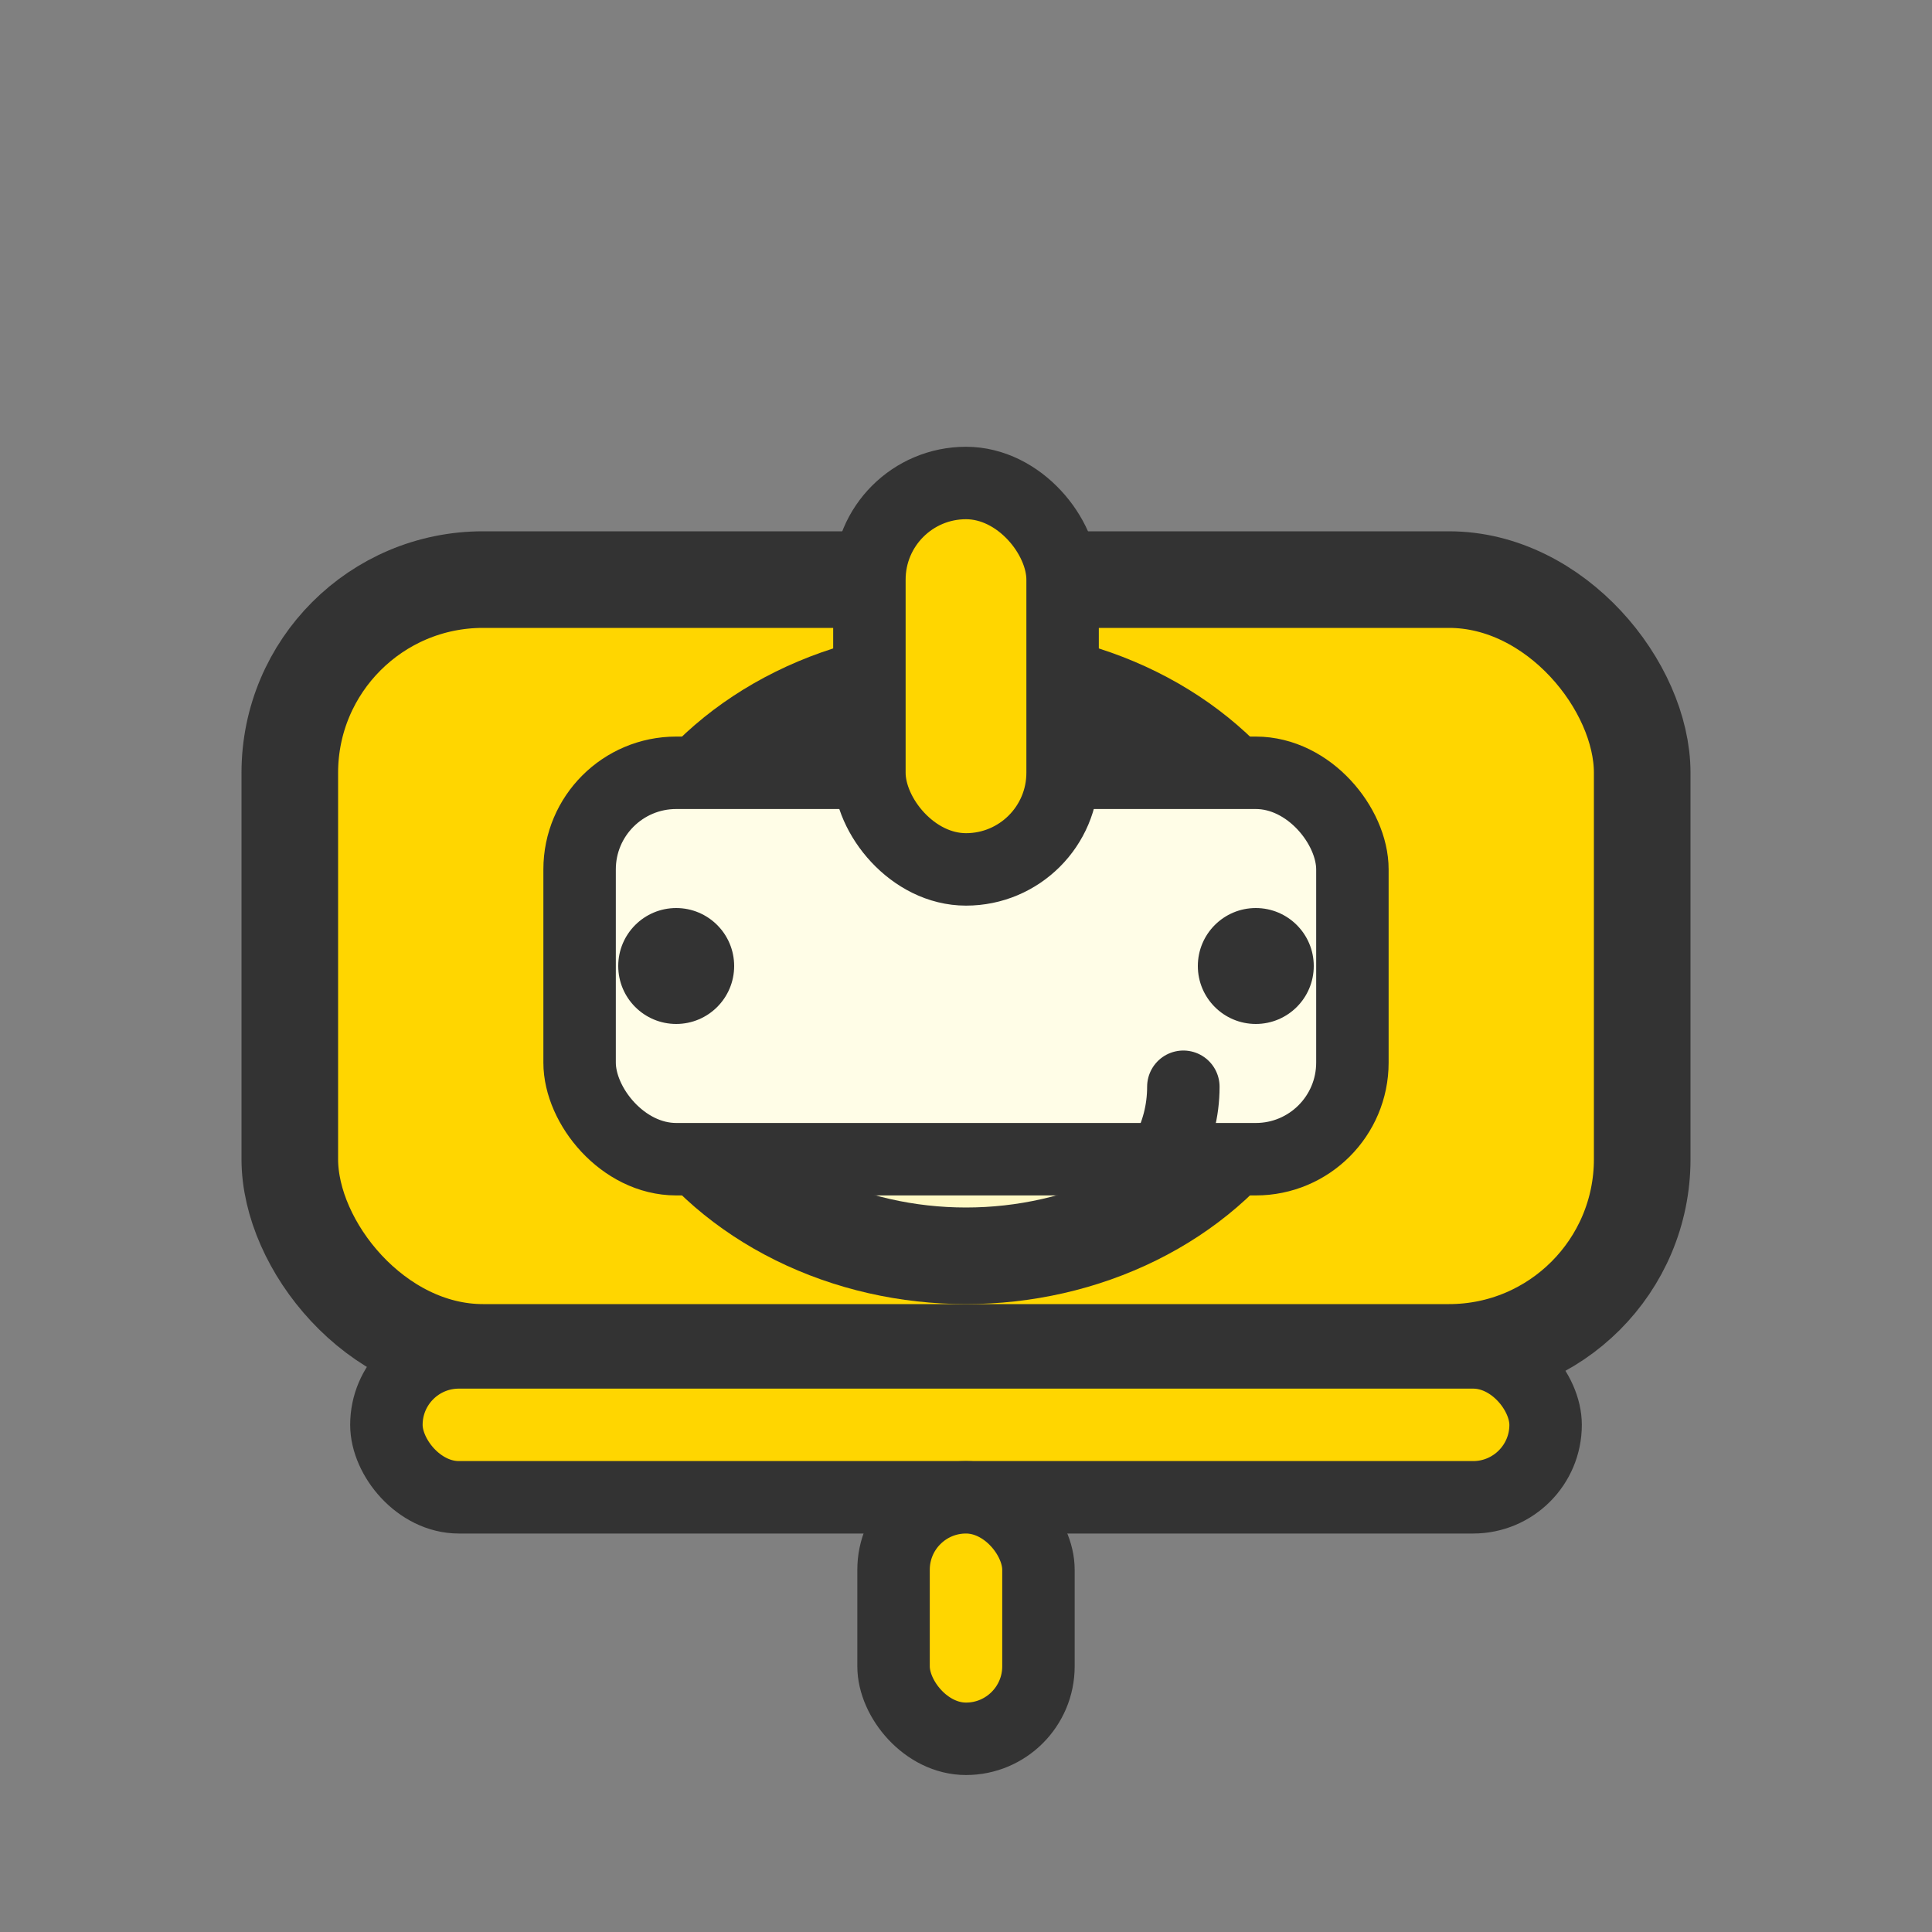 <svg width="40" height="40" viewBox="0 0 40 40" fill="none" xmlns="http://www.w3.org/2000/svg">
  <rect x="0" y="0" width="40" height="40" fill="#808080" stroke="none"/>
  <rect x="6" y="12" width="28" height="16" rx="4" fill="#FFD600" stroke="#333" stroke-width="2"/>
  <ellipse cx="20" cy="20" rx="7" ry="6" fill="#FFF9C4" stroke="#333" stroke-width="2"/>
  <rect x="12" y="16" width="16" height="8" rx="2" fill="#FFFDE7" stroke="#333" stroke-width="1.5"/>
  <rect x="18" y="10" width="4" height="8" rx="2" fill="#FFD600" stroke="#333" stroke-width="1.5"/>
  <circle cx="14" cy="20" r="1.2" fill="#333"/>
  <circle cx="26" cy="20" r="1.2" fill="#333"/>
  <path d="M20 26c2.5 0 4.5-1.5 4.5-3.5" stroke="#333" stroke-width="1.5" stroke-linecap="round"/>
  <rect x="8" y="28" width="24" height="3" rx="1.5" fill="#FFD600" stroke="#333" stroke-width="1.5"/>
  <rect x="18.5" y="31" width="3" height="5" rx="1.5" fill="#FFD600" stroke="#333" stroke-width="1.5"/>
</svg>
